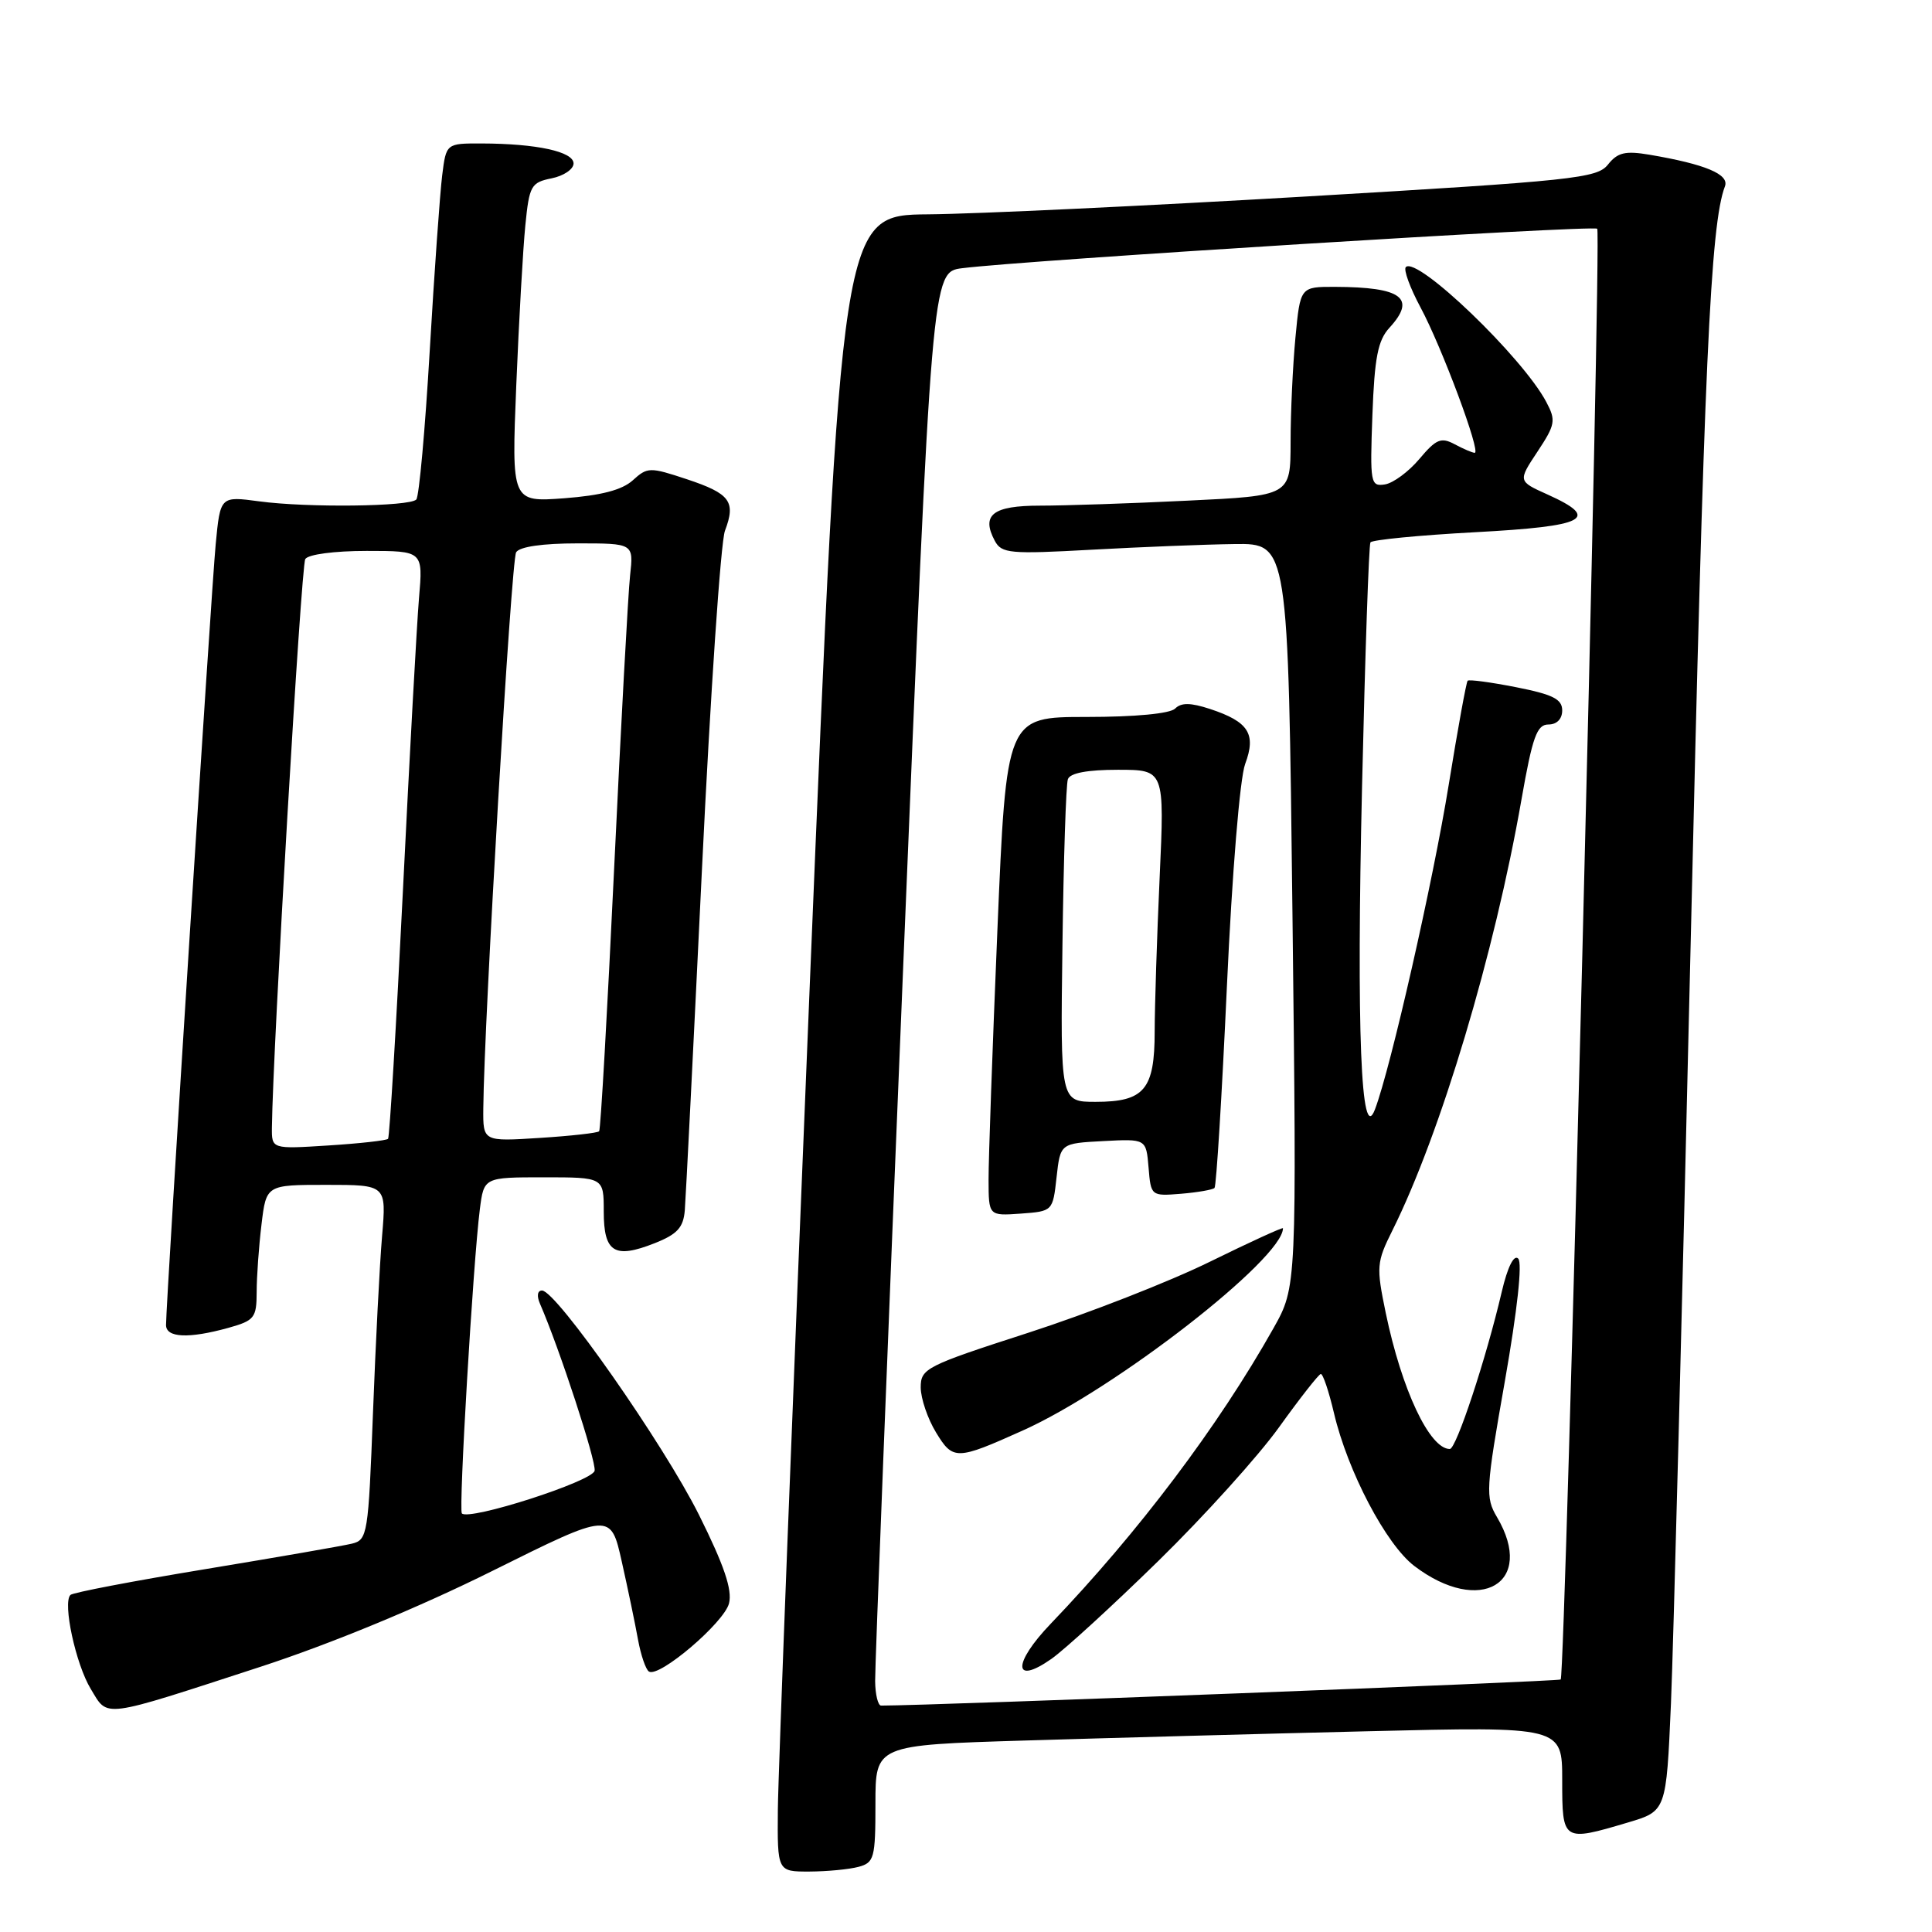 <?xml version="1.0" encoding="UTF-8" standalone="no"?>
<!DOCTYPE svg PUBLIC "-//W3C//DTD SVG 1.1//EN" "http://www.w3.org/Graphics/SVG/1.1/DTD/svg11.dtd" >
<svg xmlns="http://www.w3.org/2000/svg" xmlns:xlink="http://www.w3.org/1999/xlink" version="1.1" viewBox="0 0 256 256">
 <g >
 <path fill="currentColor"
d=" M 113.75 247.37 C 115.84 246.81 116.00 246.21 116.00 239.00 C 116.00 231.23 116.00 231.23 135.75 230.63 C 146.61 230.30 167.09 229.74 181.25 229.40 C 207.00 228.77 207.00 228.77 207.00 235.89 C 207.00 244.02 207.06 244.06 215.71 241.49 C 220.79 239.98 220.79 239.98 221.41 225.74 C 221.74 217.91 222.91 172.80 224.01 125.50 C 225.79 48.46 226.64 29.72 228.56 24.70 C 229.18 23.10 225.98 21.76 218.56 20.50 C 215.35 19.96 214.34 20.20 213.06 21.81 C 211.62 23.62 208.58 23.95 173.00 26.04 C 151.82 27.28 129.32 28.35 123.00 28.40 C 111.50 28.50 111.50 28.50 107.32 130.00 C 105.02 185.83 103.11 235.21 103.07 239.75 C 103.00 248.00 103.00 248.00 107.25 247.99 C 109.59 247.98 112.51 247.70 113.75 247.37 Z  M 34.54 220.85 C 43.83 217.82 55.57 212.97 65.25 208.15 C 80.92 200.36 80.92 200.36 82.39 206.93 C 83.20 210.54 84.17 215.19 84.54 217.26 C 84.92 219.33 85.57 221.23 85.99 221.49 C 87.35 222.34 95.96 215.00 96.60 212.45 C 97.05 210.65 95.95 207.41 92.62 200.73 C 87.93 191.34 73.70 171.00 71.82 171.00 C 71.21 171.00 71.10 171.72 71.55 172.75 C 74.14 178.70 79.02 193.63 78.79 194.88 C 78.52 196.28 62.20 201.53 61.20 200.54 C 60.75 200.09 62.69 167.27 63.58 160.25 C 64.12 156.00 64.12 156.00 72.06 156.00 C 80.00 156.00 80.00 156.00 80.00 160.53 C 80.00 165.96 81.41 166.84 86.75 164.73 C 89.75 163.54 90.55 162.66 90.74 160.37 C 90.87 158.79 91.89 138.49 93.01 115.25 C 94.13 92.02 95.50 71.80 96.06 70.33 C 97.53 66.46 96.76 65.41 91.01 63.50 C 86.10 61.87 85.79 61.88 83.84 63.65 C 82.42 64.93 79.64 65.65 74.79 66.02 C 67.78 66.54 67.78 66.54 68.41 51.02 C 68.76 42.48 69.30 32.96 69.61 29.86 C 70.13 24.60 70.37 24.18 73.09 23.63 C 74.69 23.31 76.00 22.42 76.00 21.66 C 76.00 20.09 71.10 19.03 63.81 19.01 C 59.12 19.00 59.12 19.00 58.59 23.25 C 58.30 25.59 57.55 36.05 56.94 46.50 C 56.33 56.95 55.53 65.81 55.16 66.19 C 54.27 67.13 40.73 67.29 34.34 66.43 C 29.19 65.74 29.19 65.74 28.58 72.12 C 28.00 78.14 22.00 172.51 22.00 175.57 C 22.00 177.27 25.01 177.40 30.25 175.95 C 33.72 174.98 34.00 174.63 34.01 171.20 C 34.01 169.17 34.30 165.14 34.65 162.25 C 35.28 157.00 35.28 157.00 43.24 157.00 C 51.20 157.00 51.20 157.00 50.63 163.75 C 50.31 167.46 49.77 178.04 49.42 187.26 C 48.81 203.30 48.70 204.04 46.64 204.54 C 45.46 204.83 36.71 206.35 27.20 207.92 C 17.68 209.49 9.64 211.02 9.33 211.34 C 8.28 212.39 10.04 220.53 12.03 223.80 C 14.36 227.64 13.20 227.80 34.54 220.85 Z  M 115.96 222.75 C 115.93 220.96 117.61 178.22 119.69 127.78 C 123.47 36.05 123.47 36.05 127.48 35.54 C 135.70 34.49 211.14 29.80 211.64 30.31 C 212.23 30.89 207.41 221.93 206.80 222.54 C 206.53 222.81 123.80 225.99 116.75 226.00 C 116.34 226.00 115.98 224.54 115.96 222.75 Z  M 153.50 206.82 C 159.55 200.90 166.75 192.93 169.50 189.09 C 172.25 185.26 174.73 182.10 175.01 182.06 C 175.30 182.03 176.08 184.36 176.76 187.25 C 178.58 194.98 183.66 204.64 187.39 207.49 C 196.12 214.14 203.53 209.78 198.36 201.03 C 196.81 198.41 196.87 197.37 199.41 182.97 C 201.06 173.56 201.74 167.34 201.17 166.77 C 200.60 166.20 199.76 167.88 198.99 171.17 C 196.92 180.03 192.96 192.00 192.11 192.00 C 189.43 192.00 185.74 184.17 183.62 173.98 C 182.35 167.83 182.39 167.27 184.52 163.00 C 190.90 150.17 198.04 126.33 201.60 105.96 C 203.06 97.62 203.65 96.00 205.17 96.00 C 206.29 96.00 207.00 95.27 207.00 94.13 C 207.00 92.64 205.76 92.02 200.90 91.06 C 197.55 90.40 194.66 90.01 194.47 90.20 C 194.29 90.38 193.16 96.59 191.96 104.00 C 189.91 116.69 184.28 141.50 182.19 147.00 C 180.34 151.88 179.73 136.57 180.48 104.15 C 180.88 86.74 181.38 72.22 181.59 71.87 C 181.80 71.53 188.05 70.92 195.48 70.52 C 210.20 69.73 212.14 68.72 205.07 65.53 C 201.13 63.76 201.13 63.76 203.72 59.85 C 206.09 56.27 206.19 55.71 204.90 53.28 C 201.80 47.38 187.77 33.90 186.28 35.39 C 185.95 35.72 186.83 38.13 188.23 40.74 C 191.05 45.99 196.27 60.00 195.41 60.00 C 195.11 60.00 193.92 59.49 192.76 58.87 C 190.95 57.90 190.30 58.17 188.08 60.81 C 186.66 62.50 184.60 64.02 183.50 64.19 C 181.60 64.48 181.52 64.03 181.85 55.00 C 182.13 47.39 182.58 45.09 184.10 43.44 C 187.72 39.50 185.77 38.04 176.89 38.01 C 172.29 38.00 172.29 38.00 171.65 44.75 C 171.30 48.46 171.01 54.69 171.01 58.59 C 171.00 65.69 171.00 65.69 157.34 66.34 C 149.83 66.71 141.04 67.00 137.81 67.00 C 131.54 67.00 129.98 68.22 131.82 71.67 C 132.72 73.34 133.81 73.44 144.65 72.84 C 151.17 72.48 159.69 72.14 163.60 72.09 C 170.69 72.00 170.69 72.00 171.26 121.25 C 171.83 170.50 171.83 170.50 168.74 176.00 C 161.42 189.01 150.84 203.04 139.23 215.15 C 134.16 220.44 134.22 223.38 139.32 219.81 C 141.07 218.58 147.45 212.74 153.50 206.82 Z  M 135.50 189.56 C 147.77 184.06 170.00 166.78 170.00 162.75 C 170.00 162.58 165.64 164.57 160.31 167.19 C 154.99 169.81 144.19 174.03 136.31 176.58 C 122.66 180.99 122.00 181.33 122.00 183.85 C 122.01 185.31 122.92 187.99 124.03 189.81 C 126.28 193.51 126.73 193.50 135.50 189.56 Z  M 140.00 156.00 C 140.50 151.50 140.50 151.50 146.19 151.20 C 151.87 150.90 151.87 150.90 152.19 154.70 C 152.50 158.48 152.53 158.50 156.49 158.18 C 158.68 158.00 160.68 157.65 160.93 157.41 C 161.17 157.16 161.91 145.16 162.57 130.73 C 163.26 115.64 164.29 103.11 164.99 101.23 C 166.48 97.24 165.45 95.63 160.33 93.94 C 157.76 93.10 156.52 93.08 155.71 93.89 C 155.04 94.56 150.42 95.00 143.98 95.00 C 133.35 95.00 133.35 95.00 132.16 123.25 C 131.51 138.79 130.98 153.66 130.99 156.31 C 131.00 161.11 131.00 161.11 135.25 160.81 C 139.49 160.50 139.50 160.49 140.00 156.00 Z  M 36.03 149.38 C 36.15 138.95 39.90 74.96 40.45 74.08 C 40.83 73.46 44.30 73.00 48.59 73.00 C 56.06 73.00 56.06 73.00 55.52 79.25 C 55.23 82.69 54.27 100.12 53.39 118.00 C 52.51 135.88 51.62 150.68 51.42 150.90 C 51.21 151.12 47.65 151.52 43.52 151.78 C 36.00 152.26 36.00 152.26 36.03 149.38 Z  M 64.04 146.88 C 64.14 135.29 67.74 74.22 68.39 73.18 C 68.84 72.44 71.90 72.00 76.54 72.00 C 83.96 72.00 83.96 72.00 83.49 76.25 C 83.23 78.59 82.28 96.03 81.38 115.00 C 80.48 133.97 79.59 149.68 79.39 149.90 C 79.19 150.12 75.65 150.52 71.52 150.78 C 64.00 151.26 64.00 151.26 64.04 146.88 Z  M 140.78 125.25 C 140.93 113.84 141.25 103.94 141.50 103.25 C 141.78 102.43 144.08 102.00 148.12 102.00 C 154.31 102.00 154.31 102.00 153.66 116.25 C 153.30 124.09 153.01 133.28 153.00 136.68 C 153.00 144.37 151.63 146.00 145.18 146.00 C 140.50 146.00 140.50 146.00 140.78 125.25 Z "/>
</g>
</svg>